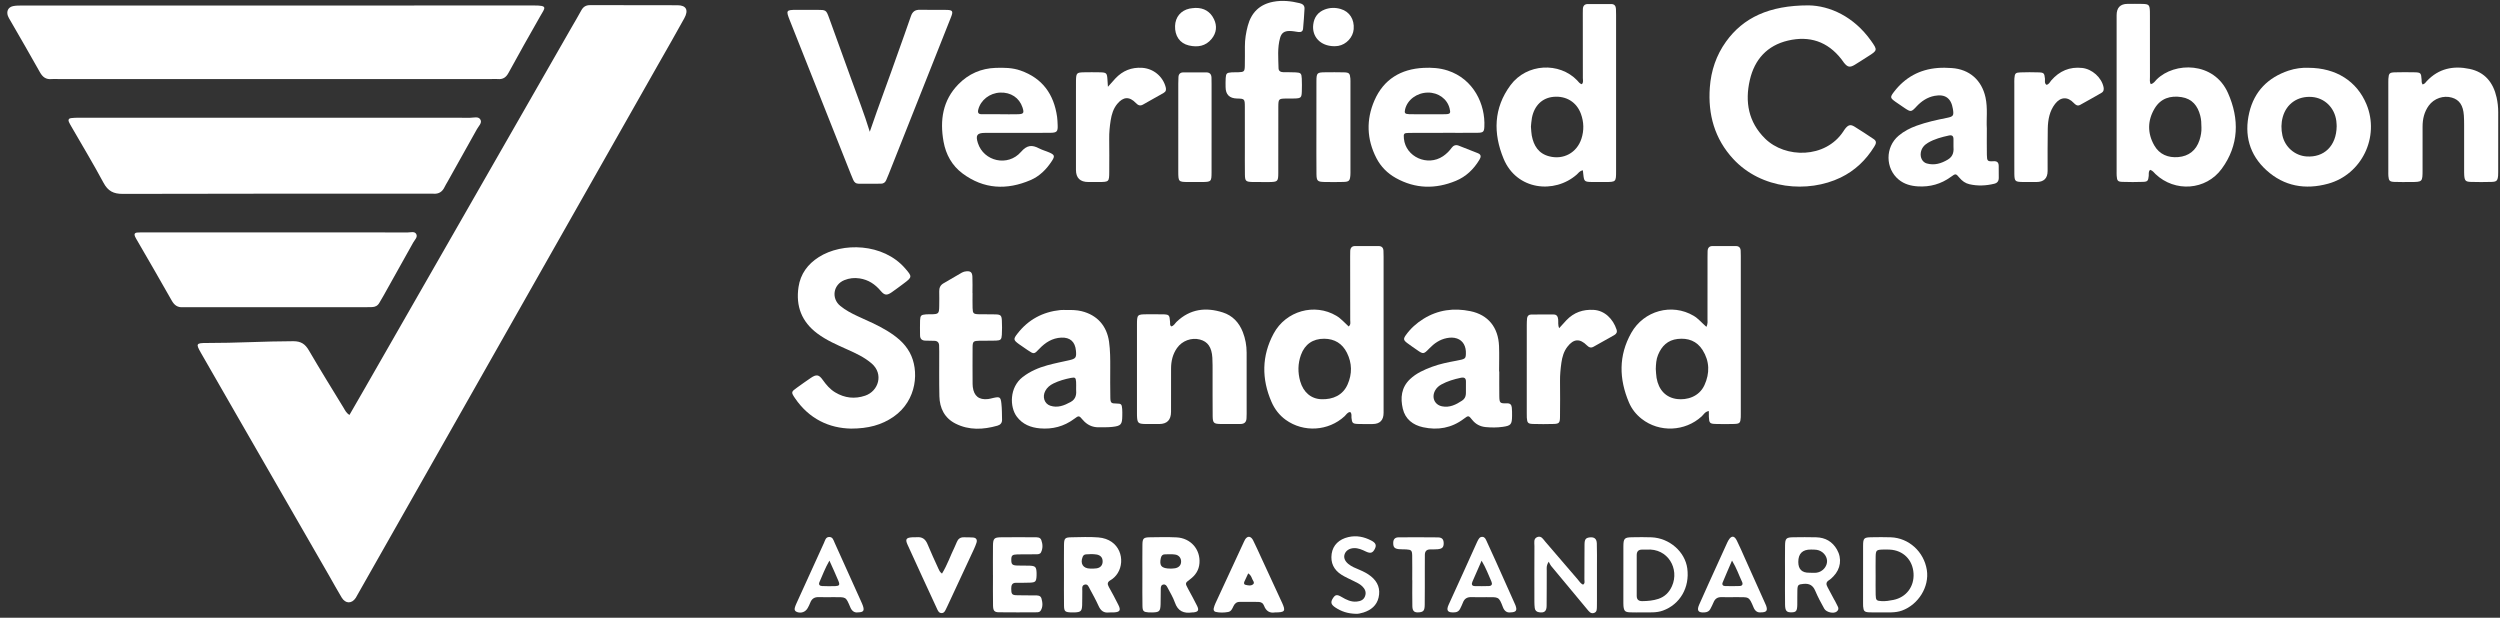 <svg width="259" height="64" viewBox="0 0 259 64" fill="none" xmlns="http://www.w3.org/2000/svg">
<rect x="0" y="0" width="259" height="64" fill="#333333" stroke="none"/>
<path d="M36.203 42.989C36.756 42.029 37.282 41.12 37.805 40.208C41.17 34.336 44.535 28.464 47.899 22.591C51.66 16.026 55.42 9.46 59.181 2.895C59.526 2.292 59.887 1.698 60.216 1.087C60.421 0.705 60.696 0.53 61.136 0.532C64.156 0.543 67.176 0.529 70.197 0.543C71.091 0.546 71.359 1.046 70.898 1.884C70.02 3.486 69.103 5.067 68.202 6.656C64.393 13.372 60.584 20.088 56.776 26.804C53.323 32.892 49.873 38.983 46.42 45.072C43.297 50.579 40.174 56.085 37.051 61.592C36.987 61.704 36.934 61.822 36.863 61.929C36.447 62.566 35.796 62.565 35.396 61.904C34.957 61.178 34.551 60.431 34.128 59.694C30.867 54.03 27.606 48.365 24.344 42.7C23.163 40.648 21.981 38.597 20.806 36.541C20.279 35.617 20.325 35.531 21.399 35.534C24.393 35.543 27.382 35.353 30.377 35.349C31.195 35.347 31.619 35.645 32.008 36.314C33.174 38.314 34.395 40.282 35.602 42.259C35.746 42.495 35.853 42.768 36.203 42.988V42.989Z" fill="white"/>
<path d="M28.75 0.573C37.603 0.573 46.458 0.579 55.311 0.567C56.797 0.566 56.474 0.793 55.956 1.7C54.846 3.643 53.749 5.595 52.676 7.559C52.418 8.032 52.09 8.239 51.57 8.19C51.367 8.172 51.161 8.188 50.956 8.188C35.961 8.188 20.966 8.188 5.971 8.188C5.766 8.188 5.56 8.169 5.357 8.191C4.773 8.252 4.42 7.995 4.133 7.479C3.132 5.679 2.09 3.904 1.065 2.119C0.976 1.963 0.873 1.809 0.815 1.642C0.648 1.159 0.854 0.743 1.35 0.635C1.67 0.566 2.01 0.575 2.341 0.574C11.144 0.571 19.947 0.572 28.75 0.572V0.573Z" fill="white"/>
<path d="M28.534 12.194C35.265 12.194 41.995 12.192 48.725 12.201C49.091 12.201 49.587 12.019 49.785 12.416C49.95 12.745 49.582 13.072 49.411 13.38C48.397 15.202 47.378 17.019 46.36 18.838C46.26 19.017 46.146 19.191 46.059 19.377C45.824 19.877 45.446 20.113 44.892 20.067C44.714 20.052 44.535 20.066 44.355 20.066C33.812 20.066 23.269 20.054 12.725 20.087C11.757 20.09 11.187 19.8 10.723 18.935C9.665 16.963 8.508 15.046 7.391 13.106C7.302 12.949 7.209 12.794 7.136 12.63C7.042 12.417 7.129 12.264 7.349 12.237C7.627 12.202 7.91 12.196 8.19 12.196C14.972 12.193 21.753 12.194 28.535 12.194H28.534Z" fill="white"/>
<path d="M28.58 24.076C33.135 24.076 37.69 24.075 42.244 24.081C42.542 24.081 42.936 23.945 43.11 24.224C43.314 24.552 42.969 24.839 42.814 25.119C41.791 26.964 40.758 28.803 39.726 30.644C39.588 30.89 39.437 31.13 39.298 31.377C39.13 31.676 38.869 31.807 38.539 31.815C38.308 31.821 38.079 31.826 37.848 31.826C31.681 31.826 25.514 31.826 19.347 31.826C19.219 31.826 19.09 31.817 18.963 31.826C18.417 31.869 18.072 31.637 17.795 31.146C16.622 29.06 15.413 26.996 14.217 24.924C14.14 24.79 14.059 24.658 13.994 24.518C13.882 24.278 13.938 24.111 14.224 24.092C14.453 24.076 14.684 24.077 14.914 24.077C19.469 24.077 24.024 24.077 28.578 24.077L28.58 24.076Z" fill="white"/>
<path d="M187.374 0.557C189.537 0.59 192.04 1.69 193.836 4.218C194.527 5.191 194.517 5.22 193.517 5.848C193.061 6.134 192.614 6.436 192.153 6.713C191.646 7.017 191.413 6.966 191.037 6.502C190.94 6.382 190.861 6.249 190.766 6.128C189.333 4.291 187.452 3.685 185.236 4.204C183.082 4.709 181.773 6.157 181.283 8.286C180.761 10.555 181.135 12.649 182.856 14.35C184.957 16.425 189.107 16.431 190.962 13.624C191.033 13.516 191.1 13.406 191.182 13.307C191.484 12.942 191.71 12.868 192.114 13.111C192.795 13.521 193.45 13.973 194.114 14.409C194.475 14.648 194.345 14.916 194.167 15.202C193.306 16.593 192.159 17.685 190.697 18.392C187.307 20.033 182.469 19.614 179.563 16.468C177.633 14.378 176.933 11.858 177.138 9.059C177.265 7.33 177.798 5.73 178.816 4.313C180.583 1.856 183.252 0.553 187.375 0.557L187.374 0.557Z" fill="white"/>
<path d="M88.17 44.403C85.905 44.361 83.827 43.407 82.363 41.254C81.943 40.635 81.956 40.595 82.567 40.16C83.048 39.818 83.524 39.469 84.014 39.142C84.583 38.762 84.839 38.801 85.234 39.355C85.597 39.864 85.991 40.331 86.53 40.653C87.509 41.238 88.543 41.359 89.627 40.993C91.016 40.524 91.57 38.747 90.305 37.657C89.552 37.01 88.672 36.604 87.783 36.206C86.708 35.724 85.626 35.26 84.671 34.545C83.057 33.336 82.431 31.725 82.726 29.739C82.929 28.373 83.684 27.367 84.815 26.643C87.259 25.076 91.502 25.184 93.769 27.8C94.513 28.659 94.525 28.701 93.614 29.379C93.202 29.686 92.792 29.995 92.371 30.287C91.888 30.621 91.636 30.605 91.249 30.145C90.664 29.449 89.973 28.984 89.058 28.843C88.503 28.758 87.984 28.817 87.479 29.02C86.319 29.485 86.094 30.916 87.064 31.702C87.604 32.14 88.217 32.464 88.847 32.756C89.869 33.23 90.912 33.662 91.878 34.252C92.828 34.834 93.692 35.504 94.243 36.512C95.247 38.344 95.03 41.47 92.577 43.172C91.332 44.035 89.945 44.401 88.17 44.403Z" fill="white"/>
<path d="M90.109 13.652C91.058 10.869 92.094 8.153 93.051 5.409C93.483 4.17 93.947 2.941 94.363 1.695C94.528 1.2 94.807 1 95.321 1.014C96.242 1.039 97.163 1.009 98.084 1.026C98.682 1.038 98.765 1.162 98.541 1.735C97.867 3.461 97.175 5.181 96.491 6.903C95.02 10.611 93.549 14.32 92.076 18.028C91.991 18.243 91.901 18.457 91.808 18.669C91.706 18.904 91.526 19.03 91.269 19.031C90.501 19.034 89.734 19.034 88.967 19.035C88.674 19.035 88.492 18.883 88.387 18.618C88.311 18.427 88.225 18.239 88.149 18.048C86.04 12.737 83.932 7.426 81.825 2.115C81.411 1.074 81.443 1.024 82.523 1.021C83.239 1.017 83.955 1.017 84.671 1.021C85.575 1.026 85.591 1.028 85.897 1.864C86.666 3.968 87.427 6.074 88.184 8.182C88.835 9.996 89.544 11.79 90.11 13.652H90.109Z" fill="white"/>
<path d="M163.985 17.643C163.641 17.708 163.527 17.93 163.359 18.078C161.043 20.12 157.126 19.708 155.775 16.451C154.684 13.82 154.726 11.202 156.49 8.823C158.178 6.546 161.559 6.415 163.396 8.33C163.535 8.475 163.644 8.663 163.872 8.726C164.072 8.541 163.984 8.298 163.984 8.082C163.986 5.839 163.981 3.595 163.978 1.352C163.978 1.223 163.984 1.094 163.985 0.965C163.988 0.626 164.147 0.421 164.491 0.418C165.31 0.41 166.128 0.409 166.947 0.42C167.257 0.424 167.4 0.625 167.413 0.924C167.423 1.13 167.426 1.337 167.426 1.542C167.426 6.932 167.428 12.322 167.426 17.711C167.426 18.854 167.423 18.855 166.261 18.857C165.8 18.858 165.339 18.865 164.879 18.854C164.154 18.838 164.106 18.787 164.031 18.07C164.018 17.945 164.004 17.82 163.985 17.642V17.643ZM158.604 13.124C158.641 13.534 158.642 13.794 158.691 14.045C158.894 15.101 159.389 15.91 160.503 16.197C161.976 16.578 163.362 15.828 163.837 14.369C164.117 13.508 164.091 12.641 163.784 11.797C163.338 10.577 162.261 9.917 160.956 10.031C159.787 10.133 158.956 10.927 158.708 12.206C158.641 12.556 158.627 12.918 158.604 13.124Z" fill="white"/>
<path d="M176.781 33.863C176.953 33.519 176.896 33.258 176.897 33.008C176.902 30.867 176.9 28.727 176.9 26.587C176.9 26.406 176.907 26.226 176.907 26.045C176.909 25.71 177.056 25.495 177.404 25.491C178.223 25.483 179.042 25.482 179.861 25.493C180.164 25.497 180.325 25.678 180.335 25.985C180.342 26.166 180.347 26.346 180.347 26.526C180.347 31.967 180.347 37.408 180.347 42.848C180.347 42.978 180.351 43.107 180.343 43.235C180.311 43.813 180.236 43.904 179.659 43.922C179.02 43.942 178.379 43.942 177.739 43.922C177.129 43.903 177.069 43.826 177.038 43.175C177.029 42.997 177.036 42.819 177.036 42.584C176.642 42.64 176.503 42.947 176.296 43.137C174.573 44.716 171.908 44.83 170.075 43.392C169.497 42.938 169.048 42.372 168.763 41.702C167.726 39.266 167.673 36.838 168.997 34.49C170.307 32.166 173.218 31.393 175.459 32.715C175.949 33.005 176.307 33.449 176.781 33.862L176.781 33.863ZM171.539 38.224C171.565 38.532 171.569 38.844 171.62 39.148C171.835 40.405 172.593 41.205 173.767 41.342C174.715 41.452 176.012 41.147 176.585 39.891C177.144 38.666 177.119 37.423 176.39 36.267C175.796 35.324 174.883 34.993 173.801 35.116C172.776 35.233 172.146 35.85 171.769 36.779C171.58 37.243 171.556 37.731 171.539 38.224Z" fill="white"/>
<path d="M139.884 42.686C139.595 42.699 139.475 42.96 139.297 43.124C137.62 44.67 135.049 44.827 133.2 43.495C132.535 43.015 132.051 42.376 131.73 41.641C130.692 39.257 130.707 36.869 131.945 34.565C133.219 32.194 136.199 31.379 138.446 32.715C138.935 33.005 139.301 33.44 139.723 33.822C139.971 33.617 139.883 33.371 139.883 33.158C139.886 30.966 139.879 28.774 139.876 26.582C139.876 26.402 139.883 26.221 139.883 26.04C139.884 25.703 140.036 25.493 140.383 25.49C141.202 25.482 142.021 25.482 142.84 25.492C143.138 25.496 143.314 25.663 143.326 25.975C143.335 26.18 143.34 26.387 143.34 26.593C143.34 31.982 143.341 37.372 143.34 42.762C143.34 43.538 142.959 43.928 142.198 43.93C141.687 43.932 141.174 43.944 140.663 43.922C140.129 43.899 140.07 43.82 140.012 43.279C139.992 43.084 140.074 42.863 139.884 42.686ZM137.189 35.093C136.019 35.087 135.179 35.662 134.778 36.771C134.453 37.672 134.441 38.594 134.704 39.509C135.027 40.634 135.823 41.325 136.901 41.36C138.109 41.4 139.119 40.935 139.608 39.836C140.095 38.739 140.079 37.622 139.542 36.547C139.064 35.589 138.263 35.102 137.189 35.093Z" fill="white"/>
<path d="M222.749 17.595C222.554 17.804 222.63 18.021 222.609 18.219C222.554 18.731 222.497 18.825 222.022 18.842C221.306 18.867 220.588 18.868 219.872 18.842C219.396 18.824 219.324 18.72 219.288 18.215C219.275 18.035 219.282 17.854 219.282 17.673C219.282 12.308 219.282 6.943 219.282 1.578C219.282 0.796 219.66 0.404 220.416 0.401C220.928 0.399 221.441 0.392 221.952 0.405C222.622 0.422 222.702 0.506 222.729 1.162C222.737 1.343 222.733 1.524 222.733 1.704C222.733 3.794 222.731 5.883 222.735 7.972C222.735 8.218 222.683 8.477 222.813 8.715C223.129 8.656 223.256 8.408 223.429 8.235C225.264 6.408 229.365 6.35 230.823 9.643C232.01 12.326 231.964 15.04 230.169 17.49C228.53 19.726 225.324 19.938 223.317 18.041C223.153 17.885 223.028 17.675 222.75 17.595H222.749ZM228.07 13.237C228.068 12.761 228.047 12.378 227.95 11.998C227.686 10.958 227.106 10.233 226.009 10.061C224.851 9.879 223.846 10.188 223.219 11.238C222.474 12.484 222.461 13.796 223.179 15.06C223.717 16.005 224.623 16.361 225.661 16.275C226.751 16.183 227.515 15.59 227.868 14.519C228.013 14.075 228.087 13.618 228.069 13.238L228.07 13.237Z" fill="white"/>
<path d="M239.15 7.024C242.017 7.028 244.179 8.417 245.167 10.806C246.563 14.177 244.684 18.078 241.184 19.034C238.828 19.677 236.64 19.304 234.807 17.64C233.043 16.04 232.476 13.978 233.023 11.666C233.543 9.461 234.962 8.037 237.087 7.319C237.798 7.079 238.532 6.997 239.15 7.023V7.024ZM242.08 13.089C242.073 12.994 242.073 12.761 242.043 12.532C241.868 11.159 240.835 10.148 239.515 10.045C238.058 9.932 236.88 10.734 236.495 12.12C236.32 12.751 236.319 13.4 236.458 14.033C236.724 15.241 237.753 16.121 238.943 16.207C240.769 16.34 242.05 15.122 242.079 13.09L242.08 13.089Z" fill="white"/>
<path d="M105.342 13.765C104.242 13.765 103.142 13.76 102.042 13.767C101.218 13.772 101.054 14.012 101.305 14.809C101.907 16.72 104.412 17.3 105.77 15.741C106.41 15.007 106.922 14.992 107.659 15.377C107.998 15.554 108.377 15.648 108.728 15.805C109.256 16.043 109.302 16.176 108.975 16.679C108.418 17.536 107.707 18.254 106.768 18.657C104.309 19.712 101.927 19.609 99.724 17.974C98.625 17.159 97.989 16.001 97.751 14.671C97.356 12.463 97.655 10.393 99.301 8.719C100.351 7.65 101.645 7.083 103.145 7.032C104.015 7.003 104.879 7.009 105.723 7.305C107.995 8.1 109.18 9.756 109.514 12.099C109.553 12.379 109.56 12.664 109.573 12.947C109.605 13.631 109.501 13.752 108.795 13.759C107.645 13.771 106.493 13.762 105.342 13.762V13.764V13.765ZM103.624 11.835V11.838C104.236 11.838 104.849 11.851 105.46 11.834C106.052 11.819 106.12 11.703 105.928 11.123C105.599 10.13 104.719 9.547 103.616 9.592C102.53 9.636 101.599 10.368 101.35 11.348C101.262 11.692 101.374 11.834 101.711 11.834C102.348 11.834 102.986 11.834 103.623 11.834L103.624 11.835Z" fill="white"/>
<path d="M149.491 13.766C148.314 13.766 147.136 13.757 145.959 13.77C145.435 13.775 145.394 13.841 145.446 14.37C145.632 16.255 147.891 17.268 149.495 16.186C149.838 15.953 150.131 15.668 150.375 15.331C150.561 15.074 150.806 14.967 151.112 15.085C151.781 15.344 152.449 15.607 153.115 15.874C153.496 16.026 153.425 16.29 153.261 16.562C152.672 17.538 151.874 18.301 150.83 18.733C148.725 19.605 146.638 19.572 144.615 18.445C143.743 17.959 143.055 17.271 142.595 16.379C141.587 14.426 141.525 12.397 142.391 10.408C143.344 8.215 145.131 7.148 147.481 7.031C148.325 6.99 149.16 7.04 149.984 7.309C152.663 8.184 153.898 10.803 153.779 13.143C153.754 13.648 153.657 13.747 153.102 13.755C151.899 13.771 150.695 13.759 149.492 13.759V13.764L149.491 13.766ZM147.822 11.835V11.837C148.46 11.837 149.098 11.85 149.735 11.833C150.253 11.82 150.306 11.728 150.175 11.218C149.924 10.242 149.009 9.58 147.93 9.591C146.801 9.602 145.81 10.328 145.57 11.319C145.476 11.709 145.543 11.815 145.986 11.829C146.597 11.85 147.209 11.835 147.822 11.835H147.822Z" fill="white"/>
<path d="M250.983 8.751C251.212 8.699 251.299 8.525 251.419 8.398C252.651 7.088 254.179 6.784 255.859 7.14C257.437 7.474 258.304 8.558 258.647 10.095C258.759 10.596 258.817 11.111 258.815 11.63C258.81 13.693 258.814 15.756 258.813 17.819C258.813 17.949 258.816 18.078 258.803 18.206C258.751 18.717 258.654 18.83 258.132 18.846C257.416 18.867 256.698 18.867 255.982 18.846C255.429 18.83 255.334 18.716 255.293 18.145C255.278 17.94 255.285 17.733 255.284 17.526C255.284 16.005 255.285 14.483 255.283 12.961C255.283 12.626 255.279 12.29 255.256 11.956C255.183 10.911 254.795 10.341 254.017 10.113C253.153 9.859 252.167 10.19 251.623 10.939C251.152 11.587 250.978 12.331 250.979 13.125C250.981 14.621 250.98 16.117 250.978 17.613C250.976 18.849 250.97 18.854 249.734 18.856C249.171 18.856 248.607 18.87 248.044 18.845C247.564 18.824 247.478 18.719 247.436 18.238C247.423 18.084 247.429 17.928 247.429 17.774C247.429 14.704 247.429 11.635 247.429 8.567C247.429 8.438 247.425 8.308 247.434 8.18C247.472 7.599 247.547 7.508 248.121 7.493C248.786 7.475 249.452 7.476 250.117 7.49C250.797 7.504 250.828 7.548 250.878 8.254C250.889 8.405 250.854 8.565 250.983 8.749V8.751Z" fill="white"/>
<path d="M121.345 33.815C121.612 33.762 121.723 33.504 121.899 33.335C123.293 32.002 124.925 31.806 126.68 32.367C127.687 32.688 128.368 33.408 128.756 34.403C129.021 35.083 129.15 35.791 129.151 36.519C129.156 38.634 129.153 40.749 129.153 42.863C129.153 43.018 129.146 43.173 129.14 43.327C129.126 43.741 128.905 43.926 128.502 43.925C127.811 43.922 127.119 43.94 126.429 43.925C125.742 43.911 125.639 43.812 125.632 43.094C125.616 41.598 125.627 40.102 125.624 38.606C125.622 38.09 125.631 37.574 125.6 37.059C125.535 35.972 125.124 35.388 124.312 35.176C123.436 34.946 122.468 35.301 121.937 36.058C121.493 36.692 121.324 37.412 121.322 38.177C121.32 39.673 121.321 41.169 121.319 42.665C121.317 43.505 120.909 43.926 120.096 43.929C119.609 43.93 119.122 43.937 118.636 43.926C117.905 43.909 117.82 43.816 117.792 43.059C117.788 42.956 117.79 42.852 117.79 42.749C117.79 39.732 117.788 36.714 117.79 33.696C117.791 32.571 117.801 32.564 118.889 32.56C119.375 32.559 119.862 32.555 120.348 32.562C121.143 32.574 121.163 32.599 121.22 33.374C121.231 33.521 121.173 33.689 121.345 33.813V33.815Z" fill="white"/>
<path d="M110.535 32.118C111.046 32.106 111.555 32.116 112.058 32.24C113.663 32.635 114.666 33.754 114.898 35.404C115.024 36.301 115.023 37.201 115.021 38.103C115.018 39.134 115.009 40.165 115.031 41.195C115.042 41.749 115.123 41.801 115.663 41.806C116.159 41.811 116.219 41.862 116.26 42.373C116.279 42.603 116.271 42.836 116.269 43.068C116.26 43.978 116.139 44.129 115.223 44.228C114.768 44.278 114.305 44.26 113.845 44.268C113.162 44.279 112.61 44.012 112.165 43.486C111.785 43.036 111.767 43.035 111.274 43.403C110.215 44.19 109.02 44.491 107.729 44.378C106.785 44.295 105.937 43.964 105.339 43.162C104.594 42.161 104.565 40.128 105.954 39.057C106.719 38.468 107.589 38.098 108.505 37.844C109.244 37.64 109.998 37.492 110.747 37.325C111.453 37.166 111.535 37.058 111.467 36.327C111.382 35.404 110.863 34.934 109.939 34.978C109.018 35.022 108.292 35.484 107.673 36.137C107.131 36.708 107.126 36.714 106.471 36.276C106.173 36.076 105.874 35.877 105.584 35.666C104.986 35.231 104.962 35.138 105.402 34.57C106.53 33.111 108.027 32.312 109.846 32.122C110.073 32.098 110.306 32.118 110.535 32.118H110.535ZM111.486 40.315C111.486 40.018 111.5 39.786 111.483 39.556C111.451 39.125 111.388 39.067 110.949 39.152C110.323 39.274 109.707 39.447 109.13 39.73C108.779 39.902 108.481 40.144 108.293 40.496C107.968 41.106 108.191 41.825 108.808 42.031C109.568 42.286 110.253 42.01 110.921 41.645C111.501 41.328 111.525 40.809 111.486 40.316V40.315Z" fill="white"/>
<path d="M205.836 13.292C205.836 14.335 205.824 15.187 205.84 16.037C205.851 16.685 205.9 16.741 206.542 16.703C206.927 16.681 207.058 16.854 207.066 17.188C207.077 17.6 207.068 18.013 207.072 18.425C207.075 18.755 206.927 18.958 206.604 19.036C205.745 19.245 204.881 19.284 204.019 19.083C203.613 18.989 203.279 18.748 203.004 18.422C202.619 17.963 202.608 17.964 202.106 18.329C201.089 19.07 199.948 19.383 198.707 19.31C197.982 19.267 197.29 19.088 196.709 18.609C195.307 17.454 195.296 15.247 196.689 14.066C197.244 13.595 197.879 13.27 198.56 13.023C199.575 12.655 200.625 12.426 201.68 12.215C202.378 12.076 202.431 11.98 202.318 11.275C202.141 10.172 201.518 9.722 200.422 9.93C199.664 10.073 199.057 10.485 198.535 11.047C198.009 11.615 197.956 11.617 197.318 11.194C196.997 10.982 196.678 10.765 196.365 10.541C195.813 10.144 195.794 10.067 196.227 9.503C197.371 8.015 198.883 7.192 200.743 7.043C201.226 7.004 201.716 7.017 202.201 7.05C204.026 7.172 205.306 8.297 205.698 10.089C205.943 11.213 205.774 12.353 205.835 13.291L205.836 13.292ZM202.38 15.131C202.38 14.846 202.377 14.639 202.38 14.434C202.385 14.098 202.244 13.965 201.904 14.039C201.151 14.203 200.41 14.397 199.738 14.793C199.34 15.026 199.067 15.349 198.994 15.816C198.915 16.32 199.161 16.804 199.607 16.932C200.396 17.157 201.108 16.944 201.802 16.529C202.4 16.172 202.417 15.635 202.38 15.131Z" fill="white"/>
<path d="M155.325 38.48C155.325 39.33 155.315 40.182 155.328 41.032C155.341 41.754 155.39 41.808 156.118 41.784C156.456 41.773 156.594 41.931 156.623 42.221C156.652 42.502 156.652 42.787 156.65 43.07C156.642 43.971 156.537 44.103 155.676 44.223C155.092 44.304 154.5 44.302 153.914 44.246C153.359 44.193 152.889 43.957 152.529 43.508C152.148 43.03 152.133 43.023 151.651 43.388C150.379 44.348 148.959 44.594 147.433 44.264C146.378 44.036 145.585 43.423 145.331 42.347C145.067 41.228 145.168 40.142 146.082 39.276C146.735 38.659 147.529 38.312 148.345 38.005C149.163 37.698 150.018 37.532 150.874 37.372C151.798 37.2 151.84 37.17 151.866 36.675C151.907 35.873 151.565 35.278 150.94 35.066C150.591 34.946 150.236 34.959 149.879 35.029C149.145 35.174 148.57 35.584 148.061 36.114C147.489 36.709 147.444 36.708 146.787 36.245C146.452 36.008 146.106 35.785 145.781 35.535C145.396 35.24 145.368 35.103 145.656 34.703C146.141 34.027 146.751 33.481 147.455 33.041C148.971 32.093 150.624 31.883 152.332 32.236C154.185 32.618 155.225 33.927 155.3 35.854C155.334 36.729 155.305 37.607 155.305 38.483C155.312 38.483 155.319 38.483 155.326 38.483L155.325 38.48ZM151.869 40.254C151.869 39.969 151.863 39.763 151.871 39.557C151.887 39.162 151.686 39.063 151.339 39.138C150.636 39.288 149.949 39.487 149.315 39.838C149.067 39.976 148.852 40.161 148.704 40.411C148.278 41.127 148.593 41.931 149.395 42.095C150.177 42.254 150.839 41.925 151.475 41.503C151.989 41.161 151.844 40.648 151.87 40.254H151.869Z" fill="white"/>
<path d="M130.661 18.856C130.353 18.856 130.046 18.865 129.74 18.855C129.068 18.832 128.983 18.758 128.973 18.093C128.959 17.14 128.968 16.186 128.968 15.232C128.968 13.841 128.972 12.449 128.966 11.057C128.962 10.247 128.933 10.223 128.16 10.207C127.369 10.19 126.973 9.793 126.971 9.017C126.971 8.708 126.96 8.397 126.981 8.09C127.016 7.601 127.092 7.532 127.594 7.497C127.823 7.48 128.054 7.497 128.285 7.486C128.887 7.463 128.95 7.411 128.963 6.821C128.978 6.152 128.972 5.481 128.971 4.81C128.969 4.084 129.083 3.372 129.27 2.674C129.638 1.301 130.496 0.453 131.904 0.185C132.83 0.008 133.736 0.106 134.64 0.326C134.945 0.4 135.167 0.56 135.148 0.902C135.111 1.596 135.063 2.29 134.997 2.982C134.97 3.267 134.767 3.353 134.495 3.314C134.193 3.27 133.888 3.208 133.583 3.21C133.045 3.215 132.76 3.419 132.618 3.923C132.325 4.957 132.435 6.02 132.457 7.074C132.463 7.355 132.669 7.471 132.928 7.477C133.363 7.488 133.799 7.476 134.233 7.498C134.765 7.525 134.841 7.603 134.865 8.151C134.885 8.588 134.882 9.028 134.869 9.465C134.849 10.108 134.78 10.177 134.162 10.203C133.855 10.216 133.548 10.203 133.241 10.208C132.471 10.221 132.441 10.249 132.434 11.059C132.428 11.781 132.433 12.503 132.433 13.225C132.433 14.797 132.437 16.369 132.43 17.942C132.427 18.792 132.365 18.846 131.504 18.86C131.223 18.864 130.941 18.86 130.66 18.86V18.858L130.661 18.856Z" fill="white"/>
<path d="M100.756 30.364C100.756 30.879 100.743 31.395 100.76 31.91C100.777 32.465 100.846 32.538 101.383 32.555C101.971 32.574 102.56 32.549 103.149 32.57C103.671 32.588 103.768 32.682 103.794 33.216C103.818 33.704 103.818 34.197 103.791 34.684C103.763 35.176 103.667 35.268 103.184 35.287C102.622 35.309 102.059 35.287 101.495 35.299C100.836 35.313 100.766 35.368 100.76 35.99C100.747 37.254 100.758 38.517 100.761 39.779C100.761 39.882 100.769 39.986 100.781 40.088C100.897 41.031 101.42 41.449 102.362 41.343C102.539 41.323 102.712 41.27 102.887 41.23C103.569 41.078 103.668 41.119 103.743 41.787C103.807 42.348 103.799 42.917 103.813 43.484C103.821 43.811 103.645 44.013 103.337 44.1C101.866 44.516 100.396 44.593 98.995 43.887C97.86 43.315 97.348 42.293 97.32 41.047C97.285 39.502 97.307 37.955 97.304 36.408C97.304 36.202 97.3 35.995 97.292 35.789C97.281 35.479 97.115 35.318 96.809 35.309C96.503 35.299 96.195 35.292 95.889 35.29C95.516 35.288 95.316 35.117 95.317 34.73C95.317 34.214 95.297 33.698 95.319 33.184C95.341 32.687 95.429 32.611 95.913 32.57C96.091 32.554 96.271 32.565 96.45 32.561C97.255 32.544 97.295 32.503 97.304 31.66C97.309 31.17 97.318 30.68 97.304 30.191C97.294 29.821 97.417 29.543 97.741 29.355C98.384 28.983 99.021 28.6 99.667 28.234C99.796 28.161 99.955 28.122 100.104 28.108C100.544 28.067 100.719 28.204 100.74 28.663C100.767 29.229 100.747 29.797 100.747 30.364C100.75 30.364 100.754 30.364 100.758 30.364L100.756 30.364Z" fill="white"/>
<path d="M114.782 8.99C115.116 8.616 115.331 8.363 115.559 8.122C116.309 7.328 117.22 6.958 118.317 7.025C119.476 7.095 120.465 7.896 120.767 9.032C120.837 9.295 120.797 9.488 120.558 9.623C119.844 10.027 119.129 10.429 118.416 10.834C118.121 11.001 117.909 10.915 117.678 10.674C117.007 9.972 116.372 10.011 115.748 10.763C115.34 11.255 115.166 11.851 115.067 12.465C114.965 13.101 114.904 13.741 114.914 14.389C114.931 15.524 114.921 16.658 114.918 17.793C114.914 18.838 114.898 18.852 113.828 18.857C113.47 18.859 113.111 18.857 112.753 18.857C111.898 18.856 111.47 18.437 111.469 17.599C111.468 14.918 111.469 12.236 111.469 9.555C111.469 9.142 111.462 8.73 111.472 8.317C111.49 7.581 111.558 7.507 112.256 7.491C112.819 7.479 113.382 7.48 113.945 7.491C114.632 7.505 114.689 7.568 114.731 8.237C114.743 8.437 114.758 8.637 114.781 8.99L114.782 8.99Z" fill="white"/>
<path d="M161.53 33.997C161.805 33.695 162.036 33.434 162.275 33.181C163.051 32.363 164.006 32.036 165.12 32.105C166.247 32.175 167.114 33.041 167.476 34.142C167.565 34.414 167.46 34.59 167.234 34.719C166.519 35.121 165.805 35.524 165.089 35.923C164.829 36.068 164.627 36.004 164.411 35.788C163.668 35.041 163.023 35.093 162.383 35.924C162.01 36.407 161.847 36.975 161.762 37.568C161.671 38.205 161.611 38.844 161.619 39.492C161.633 40.729 161.631 41.966 161.616 43.204C161.609 43.805 161.52 43.904 160.966 43.922C160.25 43.944 159.533 43.944 158.817 43.922C158.293 43.906 158.216 43.806 158.178 43.267C158.167 43.113 158.173 42.958 158.173 42.804C158.173 39.762 158.172 36.721 158.174 33.679C158.174 33.448 158.181 33.216 158.203 32.985C158.226 32.752 158.364 32.593 158.598 32.589C159.391 32.576 160.184 32.573 160.976 32.582C161.294 32.586 161.398 32.81 161.427 33.1C161.455 33.372 161.383 33.658 161.529 33.998L161.53 33.997Z" fill="white"/>
<path d="M212.012 8.786C212.281 8.746 212.362 8.501 212.509 8.333C213.361 7.353 214.415 6.897 215.715 7.04C216.743 7.153 217.717 8.024 217.928 9.023C217.982 9.283 217.937 9.491 217.708 9.622C216.976 10.043 216.242 10.461 215.501 10.867C215.228 11.016 215.032 10.869 214.836 10.662C214.203 9.993 213.477 10.026 212.907 10.762C212.331 11.507 212.169 12.401 212.149 13.311C212.118 14.779 212.137 16.248 212.133 17.716C212.131 18.475 211.742 18.856 210.966 18.857C210.48 18.858 209.994 18.865 209.508 18.854C208.76 18.837 208.698 18.77 208.686 17.99C208.678 17.5 208.683 17.011 208.683 16.522C208.683 13.92 208.683 11.318 208.683 8.716C208.683 8.51 208.676 8.303 208.692 8.098C208.732 7.61 208.808 7.517 209.3 7.5C209.938 7.476 210.578 7.477 211.217 7.498C211.749 7.515 211.798 7.591 211.857 8.146C211.88 8.363 211.779 8.616 212.012 8.787V8.786Z" fill="white"/>
<path d="M136.379 13.095C136.379 11.525 136.372 9.955 136.382 8.385C136.387 7.563 136.457 7.499 137.252 7.49C137.916 7.483 138.581 7.477 139.245 7.495C139.771 7.511 139.854 7.605 139.899 8.134C139.914 8.312 139.907 8.494 139.907 8.674C139.907 11.659 139.907 14.645 139.907 17.63C139.907 17.81 139.914 17.991 139.898 18.17C139.851 18.726 139.756 18.832 139.188 18.849C138.524 18.869 137.86 18.866 137.195 18.852C136.5 18.837 136.394 18.742 136.386 18.035C136.37 16.569 136.38 15.102 136.379 13.634C136.379 13.454 136.379 13.274 136.379 13.094V13.095Z" fill="white"/>
<path d="M125.519 13.188C125.519 14.735 125.522 16.282 125.518 17.829C125.516 18.828 125.49 18.85 124.468 18.857C124.007 18.86 123.547 18.86 123.086 18.857C122.098 18.85 122.074 18.825 122.069 17.795C122.066 17.202 122.069 16.608 122.069 16.015C122.069 13.566 122.069 11.117 122.07 8.667C122.07 8.435 122.072 8.203 122.088 7.972C122.11 7.667 122.281 7.503 122.585 7.501C123.379 7.497 124.172 7.499 124.965 7.498C125.355 7.498 125.512 7.715 125.512 8.084C125.512 8.29 125.519 8.496 125.519 8.702C125.519 10.197 125.519 11.693 125.519 13.188Z" fill="white"/>
<path d="M110.227 59.5C110.227 58.495 110.218 57.489 110.23 56.483C110.238 55.761 110.321 55.672 111.021 55.662C111.942 55.648 112.868 55.603 113.783 55.676C116.05 55.859 116.622 58.039 115.8 59.368C115.606 59.681 115.35 59.933 115.036 60.115C114.719 60.3 114.704 60.505 114.878 60.813C115.222 61.415 115.541 62.034 115.856 62.653C116.141 63.212 116.034 63.404 115.428 63.443C115.25 63.455 115.068 63.43 114.891 63.452C114.352 63.517 114.038 63.273 113.818 62.787C113.543 62.178 113.217 61.591 112.9 61.002C112.783 60.785 112.686 60.467 112.357 60.57C112.038 60.669 112.134 60.996 112.126 61.239C112.11 61.728 112.134 62.219 112.111 62.708C112.083 63.308 111.964 63.414 111.368 63.445C111.215 63.452 111.06 63.453 110.907 63.445C110.342 63.413 110.241 63.33 110.232 62.749C110.216 61.666 110.228 60.584 110.228 59.501H110.225L110.227 59.5ZM113.074 57.405C112.86 57.415 112.683 57.418 112.507 57.432C112.343 57.445 112.228 57.528 112.164 57.688C111.883 58.386 112.202 58.896 112.936 58.905C113.163 58.908 113.395 58.916 113.617 58.879C114.026 58.813 114.242 58.536 114.233 58.139C114.224 57.746 114.001 57.53 113.642 57.453C113.446 57.411 113.24 57.417 113.074 57.405H113.074Z" fill="white"/>
<path d="M118.351 59.528C118.351 58.497 118.341 57.465 118.355 56.434C118.364 55.778 118.466 55.674 119.123 55.663C120.044 55.649 120.968 55.627 121.887 55.672C123.354 55.744 124.373 56.912 124.265 58.344C124.211 59.062 123.853 59.599 123.287 60.019C122.763 60.408 122.77 60.414 123.084 61.002C123.399 61.591 123.731 62.174 124.022 62.776C124.239 63.224 124.131 63.388 123.655 63.442C123.605 63.447 123.552 63.441 123.502 63.448C122.641 63.576 122.03 63.323 121.719 62.423C121.527 61.868 121.205 61.358 120.934 60.832C120.85 60.669 120.736 60.516 120.519 60.558C120.294 60.601 120.259 60.792 120.256 60.974C120.242 61.515 120.254 62.057 120.237 62.598C120.214 63.337 120.107 63.434 119.371 63.449C119.244 63.451 119.115 63.454 118.987 63.444C118.473 63.404 118.37 63.319 118.359 62.779C118.339 61.825 118.351 60.871 118.35 59.917C118.35 59.787 118.35 59.659 118.35 59.53H118.351V59.528ZM121.261 58.907C121.334 58.902 121.541 58.91 121.74 58.872C122.136 58.797 122.351 58.551 122.363 58.203C122.376 57.826 122.143 57.505 121.739 57.45C121.388 57.401 121.027 57.423 120.67 57.43C120.434 57.435 120.314 57.578 120.262 57.81C120.084 58.602 120.319 58.903 121.261 58.907V58.907Z" fill="white"/>
<path d="M102.869 59.561C102.869 58.557 102.859 57.552 102.872 56.548C102.881 55.793 102.989 55.672 103.701 55.663C104.851 55.648 106.002 55.656 107.152 55.661C107.43 55.663 107.763 55.629 107.881 55.957C108.031 56.374 108.056 56.819 107.845 57.229C107.738 57.436 107.498 57.422 107.295 57.425C106.655 57.431 106.016 57.419 105.377 57.436C104.863 57.451 104.768 57.556 104.77 58.01C104.771 58.462 104.87 58.569 105.376 58.59C105.81 58.609 106.245 58.585 106.679 58.604C107.274 58.63 107.367 58.74 107.39 59.355C107.394 59.458 107.394 59.561 107.388 59.663C107.358 60.244 107.278 60.338 106.714 60.362C106.229 60.383 105.743 60.376 105.257 60.376C104.834 60.376 104.763 60.645 104.764 60.995C104.765 61.517 104.836 61.647 105.275 61.665C105.913 61.691 106.553 61.673 107.192 61.681C107.474 61.684 107.804 61.664 107.898 62.007C108.013 62.428 108.067 62.871 107.807 63.272C107.715 63.413 107.546 63.434 107.394 63.434C106.09 63.438 104.786 63.453 103.482 63.432C103.011 63.424 102.889 63.271 102.878 62.728C102.858 61.672 102.872 60.616 102.872 59.56H102.867L102.869 59.561Z" fill="white"/>
<path d="M132.08 63.448C131.579 63.538 131.168 63.333 130.955 62.753C130.857 62.486 130.643 62.356 130.355 62.357C129.715 62.358 129.075 62.361 128.435 62.355C128.111 62.353 127.917 62.522 127.785 62.803C127.665 63.059 127.551 63.346 127.234 63.402C126.805 63.478 126.367 63.49 125.939 63.391C125.765 63.35 125.704 63.19 125.741 63.025C125.78 62.85 125.841 62.678 125.915 62.515C126.897 60.387 127.882 58.261 128.869 56.135C128.933 55.997 129.002 55.849 129.107 55.744C129.342 55.507 129.63 55.594 129.826 55.984C130.115 56.559 130.374 57.149 130.645 57.733C131.358 59.276 132.071 60.819 132.784 62.362C132.795 62.385 132.808 62.408 132.818 62.431C133.219 63.316 133.134 63.448 132.079 63.447L132.08 63.448ZM129.316 59.398C129.166 59.719 129.034 59.991 128.913 60.267C128.858 60.394 128.864 60.546 129.015 60.583C129.284 60.65 129.595 60.721 129.82 60.533C130.015 60.368 129.804 60.157 129.729 59.982C129.651 59.798 129.6 59.591 129.316 59.398H129.316Z" fill="white"/>
<path d="M170.157 63.443C169.723 63.443 169.288 63.46 168.855 63.438C168.351 63.413 168.245 63.294 168.19 62.786C168.179 62.684 168.18 62.58 168.18 62.477C168.18 60.521 168.173 58.565 168.183 56.607C168.186 55.773 168.295 55.67 169.109 55.659C169.773 55.651 170.439 55.636 171.101 55.665C172.955 55.745 174.568 57.159 174.802 58.884C175.069 60.86 174.053 62.61 172.282 63.256C171.586 63.51 170.869 63.431 170.157 63.442V63.443ZM170.591 56.939C170.487 56.939 170.309 56.942 170.131 56.939C169.753 56.934 169.564 57.12 169.564 57.501C169.564 58.912 169.564 60.324 169.564 61.736C169.564 62.129 169.774 62.281 170.144 62.277C170.708 62.272 171.268 62.22 171.803 62.045C172.466 61.827 172.93 61.37 173.216 60.724C174.013 58.934 172.802 56.771 170.591 56.939Z" fill="white"/>
<path d="M194.849 63.442C194.439 63.442 194.029 63.461 193.622 63.436C193.149 63.407 193.064 63.304 193.02 62.82C193.011 62.718 193.014 62.614 193.014 62.511C193.014 60.528 193.009 58.544 193.016 56.561C193.019 55.749 193.099 55.671 193.89 55.659C194.555 55.649 195.221 55.639 195.884 55.663C197.755 55.73 199.319 57.155 199.62 59.049C199.895 60.776 198.757 62.627 197.053 63.253C196.332 63.517 195.588 63.429 194.85 63.442L194.849 63.442ZM194.313 59.615H194.315C194.315 60.286 194.303 60.957 194.319 61.627C194.333 62.186 194.406 62.248 194.94 62.276C195.353 62.298 195.757 62.233 196.159 62.151C197.484 61.883 198.325 60.776 198.243 59.409C198.159 57.996 197.175 57.01 195.774 56.939C195.545 56.927 195.314 56.928 195.084 56.934C194.394 56.952 194.33 57.007 194.317 57.681C194.305 58.325 194.314 58.97 194.314 59.615L194.313 59.615Z" fill="white"/>
<path d="M160.446 58.191C160.172 58.633 160.246 58.896 160.243 59.145C160.233 60.357 160.249 61.569 160.23 62.78C160.222 63.338 159.978 63.512 159.45 63.431C159.183 63.39 159.031 63.247 158.999 62.986C158.974 62.783 158.964 62.575 158.963 62.37C158.961 60.435 158.955 58.502 158.967 56.568C158.97 56.229 158.838 55.786 159.29 55.63C159.69 55.493 159.878 55.87 160.087 56.111C161.215 57.411 162.33 58.722 163.452 60.029C163.617 60.22 163.744 60.454 163.999 60.57C164.231 60.439 164.142 60.21 164.144 60.028C164.154 58.816 164.142 57.604 164.157 56.392C164.164 55.87 164.29 55.728 164.671 55.677C165.15 55.614 165.414 55.801 165.43 56.294C165.458 57.093 165.444 57.892 165.444 58.692C165.446 59.878 165.444 61.064 165.444 62.25C165.444 62.431 165.45 62.612 165.44 62.792C165.425 63.068 165.481 63.397 165.129 63.506C164.793 63.61 164.615 63.338 164.435 63.128C164.082 62.719 163.744 62.298 163.4 61.883C162.495 60.797 161.589 59.713 160.689 58.623C160.607 58.525 160.561 58.397 160.445 58.19L160.446 58.191Z" fill="white"/>
<path d="M184.927 59.468C184.927 58.488 184.916 57.507 184.931 56.528C184.941 55.781 185.05 55.673 185.779 55.661C186.573 55.648 187.367 55.644 188.16 55.664C189.101 55.687 189.837 56.107 190.309 56.933C190.844 57.87 190.697 58.927 189.943 59.709C189.8 59.856 189.651 60.006 189.479 60.111C189.159 60.308 189.173 60.539 189.334 60.828C189.572 61.255 189.795 61.691 190.025 62.123C190.085 62.236 190.163 62.343 190.209 62.462C190.322 62.752 190.655 63.05 190.287 63.354C189.976 63.611 189.207 63.438 188.995 63.062C188.654 62.456 188.326 61.84 188.056 61.2C187.816 60.633 187.44 60.434 186.854 60.49C186.308 60.542 186.227 60.584 186.209 61.121C186.19 61.637 186.211 62.153 186.199 62.668C186.184 63.3 186.076 63.43 185.601 63.439C185.095 63.449 184.942 63.293 184.932 62.641C184.915 61.583 184.927 60.526 184.927 59.468H184.926L184.927 59.468ZM187.452 59.334C187.706 59.334 187.965 59.365 188.214 59.328C188.827 59.239 189.303 58.68 189.284 58.11C189.266 57.561 188.814 57.063 188.222 56.964C188.022 56.931 187.816 56.936 187.612 56.934C186.738 56.924 186.302 57.353 186.303 58.221C186.305 58.978 186.687 59.349 187.452 59.334Z" fill="white"/>
<path d="M97.59 59.425C98.152 58.509 98.468 57.552 98.908 56.656C98.987 56.494 99.056 56.327 99.124 56.16C99.253 55.842 99.475 55.66 99.826 55.664C100.159 55.668 100.493 55.655 100.823 55.687C101.142 55.719 101.265 55.926 101.162 56.236C101.089 56.456 101.002 56.672 100.905 56.881C99.995 58.842 99.081 60.802 98.167 62.762C98.124 62.856 98.08 62.949 98.033 63.041C97.929 63.247 97.844 63.499 97.577 63.515C97.26 63.534 97.159 63.253 97.053 63.023C96.038 60.827 95.021 58.631 94.021 56.428C93.762 55.858 93.881 55.703 94.518 55.662C94.671 55.652 94.826 55.669 94.978 55.656C95.542 55.603 95.879 55.854 96.094 56.382C96.444 57.239 96.843 58.077 97.222 58.922C97.295 59.083 97.358 59.253 97.59 59.425H97.59Z" fill="white"/>
<path d="M156.483 63.444C156.114 63.497 155.848 63.29 155.706 62.913C155.272 61.763 155.248 61.873 153.979 61.866C153.468 61.863 152.956 61.882 152.446 61.863C152.007 61.846 151.713 62.01 151.558 62.433C151.479 62.65 151.37 62.855 151.27 63.064C151.163 63.291 150.988 63.417 150.732 63.438C149.963 63.502 149.799 63.256 150.087 62.631C151.077 60.484 152.041 58.325 153.016 56.171C153.038 56.123 153.06 56.078 153.084 56.032C153.195 55.828 153.295 55.604 153.58 55.62C153.828 55.634 153.91 55.84 153.996 56.024C154.331 56.747 154.661 57.472 154.988 58.199C155.619 59.606 156.247 61.014 156.876 62.422C156.918 62.516 156.966 62.608 157.001 62.704C157.201 63.241 157.083 63.427 156.483 63.444H156.483ZM153.494 58.088C153.138 58.9 152.841 59.573 152.548 60.249C152.435 60.508 152.457 60.714 152.799 60.72C153.281 60.729 153.764 60.733 154.245 60.715C154.563 60.703 154.628 60.505 154.507 60.237C154.203 59.567 153.962 58.866 153.494 58.088Z" fill="white"/>
<path d="M182.417 63.442C182.074 63.48 181.825 63.298 181.679 62.951C181.17 61.741 181.22 61.875 179.811 61.865C179.325 61.862 178.84 61.879 178.355 61.864C177.944 61.85 177.679 62.022 177.524 62.404C177.428 62.641 177.305 62.868 177.188 63.096C177.072 63.322 176.881 63.417 176.631 63.441C175.958 63.507 175.756 63.277 176.028 62.656C176.657 61.221 177.315 59.799 177.961 58.371C178.257 57.716 178.556 57.062 178.854 56.407C178.918 56.267 178.98 56.125 179.057 55.991C179.361 55.474 179.665 55.464 179.93 55.993C180.229 56.59 180.49 57.206 180.763 57.815C181.458 59.361 182.15 60.909 182.844 62.456C182.886 62.549 182.934 62.641 182.968 62.738C183.153 63.261 183.018 63.443 182.415 63.442H182.417ZM179.437 58.076C179.079 58.909 178.764 59.626 178.466 60.351C178.377 60.566 178.492 60.71 178.713 60.715C179.221 60.727 179.731 60.731 180.239 60.711C180.507 60.7 180.59 60.516 180.477 60.279C180.152 59.592 179.915 58.862 179.437 58.076Z" fill="white"/>
<path d="M88.874 63.444C88.509 63.492 88.251 63.292 88.092 62.916C87.608 61.777 87.671 61.87 86.359 61.865C85.849 61.863 85.338 61.881 84.828 61.862C84.385 61.845 84.1 62.024 83.942 62.439C83.869 62.63 83.777 62.816 83.676 62.995C83.446 63.406 83.001 63.564 82.57 63.405C82.371 63.331 82.284 63.191 82.337 62.986C82.374 62.838 82.43 62.692 82.493 62.553C83.448 60.448 84.404 58.343 85.366 56.241C85.479 55.995 85.531 55.654 85.879 55.631C86.276 55.607 86.349 55.966 86.472 56.239C87.393 58.275 88.311 60.313 89.228 62.35C89.291 62.49 89.355 62.632 89.403 62.777C89.566 63.277 89.452 63.431 88.872 63.443L88.874 63.444ZM85.928 58.081C85.462 58.884 85.21 59.608 84.897 60.302C84.782 60.554 84.908 60.705 85.165 60.714C85.622 60.73 86.081 60.741 86.538 60.721C86.961 60.702 87.029 60.597 86.859 60.183C86.59 59.524 86.284 58.879 85.928 58.081Z" fill="white"/>
<path d="M140.497 63.591C139.616 63.574 138.946 63.338 138.338 62.932C137.879 62.626 137.829 62.381 138.093 61.974C138.338 61.597 138.51 61.561 138.987 61.843C139.48 62.135 139.975 62.385 140.571 62.321C140.949 62.281 141.274 62.158 141.418 61.768C141.574 61.351 141.415 61.012 141.117 60.727C140.872 60.494 140.565 60.358 140.268 60.208C139.834 59.989 139.381 59.8 138.973 59.54C138.188 59.043 137.824 58.308 137.96 57.372C138.091 56.467 138.735 55.861 139.692 55.641C140.534 55.447 141.319 55.612 142.064 56C142.535 56.245 142.62 56.487 142.436 56.857C142.221 57.29 141.987 57.369 141.504 57.138C141.108 56.949 140.716 56.768 140.264 56.786C139.795 56.805 139.429 57.044 139.302 57.418C139.185 57.765 139.316 58.122 139.69 58.428C140.032 58.709 140.442 58.862 140.842 59.032C141.267 59.212 141.674 59.417 142.039 59.712C142.75 60.286 143.026 61.025 142.822 61.905C142.63 62.73 142.038 63.202 141.259 63.454C140.966 63.548 140.664 63.605 140.497 63.59V63.591Z" fill="white"/>
<path d="M146.307 60.112C146.307 59.262 146.319 58.412 146.303 57.563C146.292 57.018 146.21 56.95 145.672 56.917C145.417 56.901 145.159 56.922 144.907 56.891C144.457 56.838 144.335 56.674 144.338 56.236C144.341 55.847 144.539 55.668 144.906 55.667C146.26 55.663 147.615 55.653 148.968 55.673C149.412 55.68 149.571 55.891 149.566 56.303C149.562 56.703 149.404 56.86 148.934 56.901C148.68 56.922 148.423 56.916 148.168 56.919C147.787 56.922 147.613 57.117 147.615 57.496C147.617 57.985 147.611 58.474 147.61 58.963C147.608 60.199 147.618 61.434 147.601 62.669C147.594 63.245 147.468 63.388 147.054 63.434C146.542 63.49 146.333 63.336 146.32 62.814C146.299 61.914 146.315 61.012 146.315 60.112H146.307Z" fill="white"/>
<path d="M123.846 0.821C124.735 0.803 125.394 1.205 125.77 1.99C126.106 2.692 126.034 3.4 125.53 4.022C124.902 4.797 124.062 4.917 123.163 4.708C122.223 4.489 121.702 3.713 121.736 2.688C121.767 1.767 122.329 1.087 123.238 0.889C123.436 0.846 123.643 0.843 123.846 0.82V0.821Z" fill="white"/>
<path d="M138.213 4.787C136.797 4.772 135.9 3.803 136.051 2.547C136.14 1.796 136.53 1.254 137.247 0.982C137.791 0.776 138.353 0.771 138.904 0.934C139.822 1.207 140.322 2.007 140.242 3.019C140.175 3.86 139.484 4.612 138.637 4.756C138.462 4.785 138.28 4.783 138.213 4.787Z" fill="white"/>
</svg>
